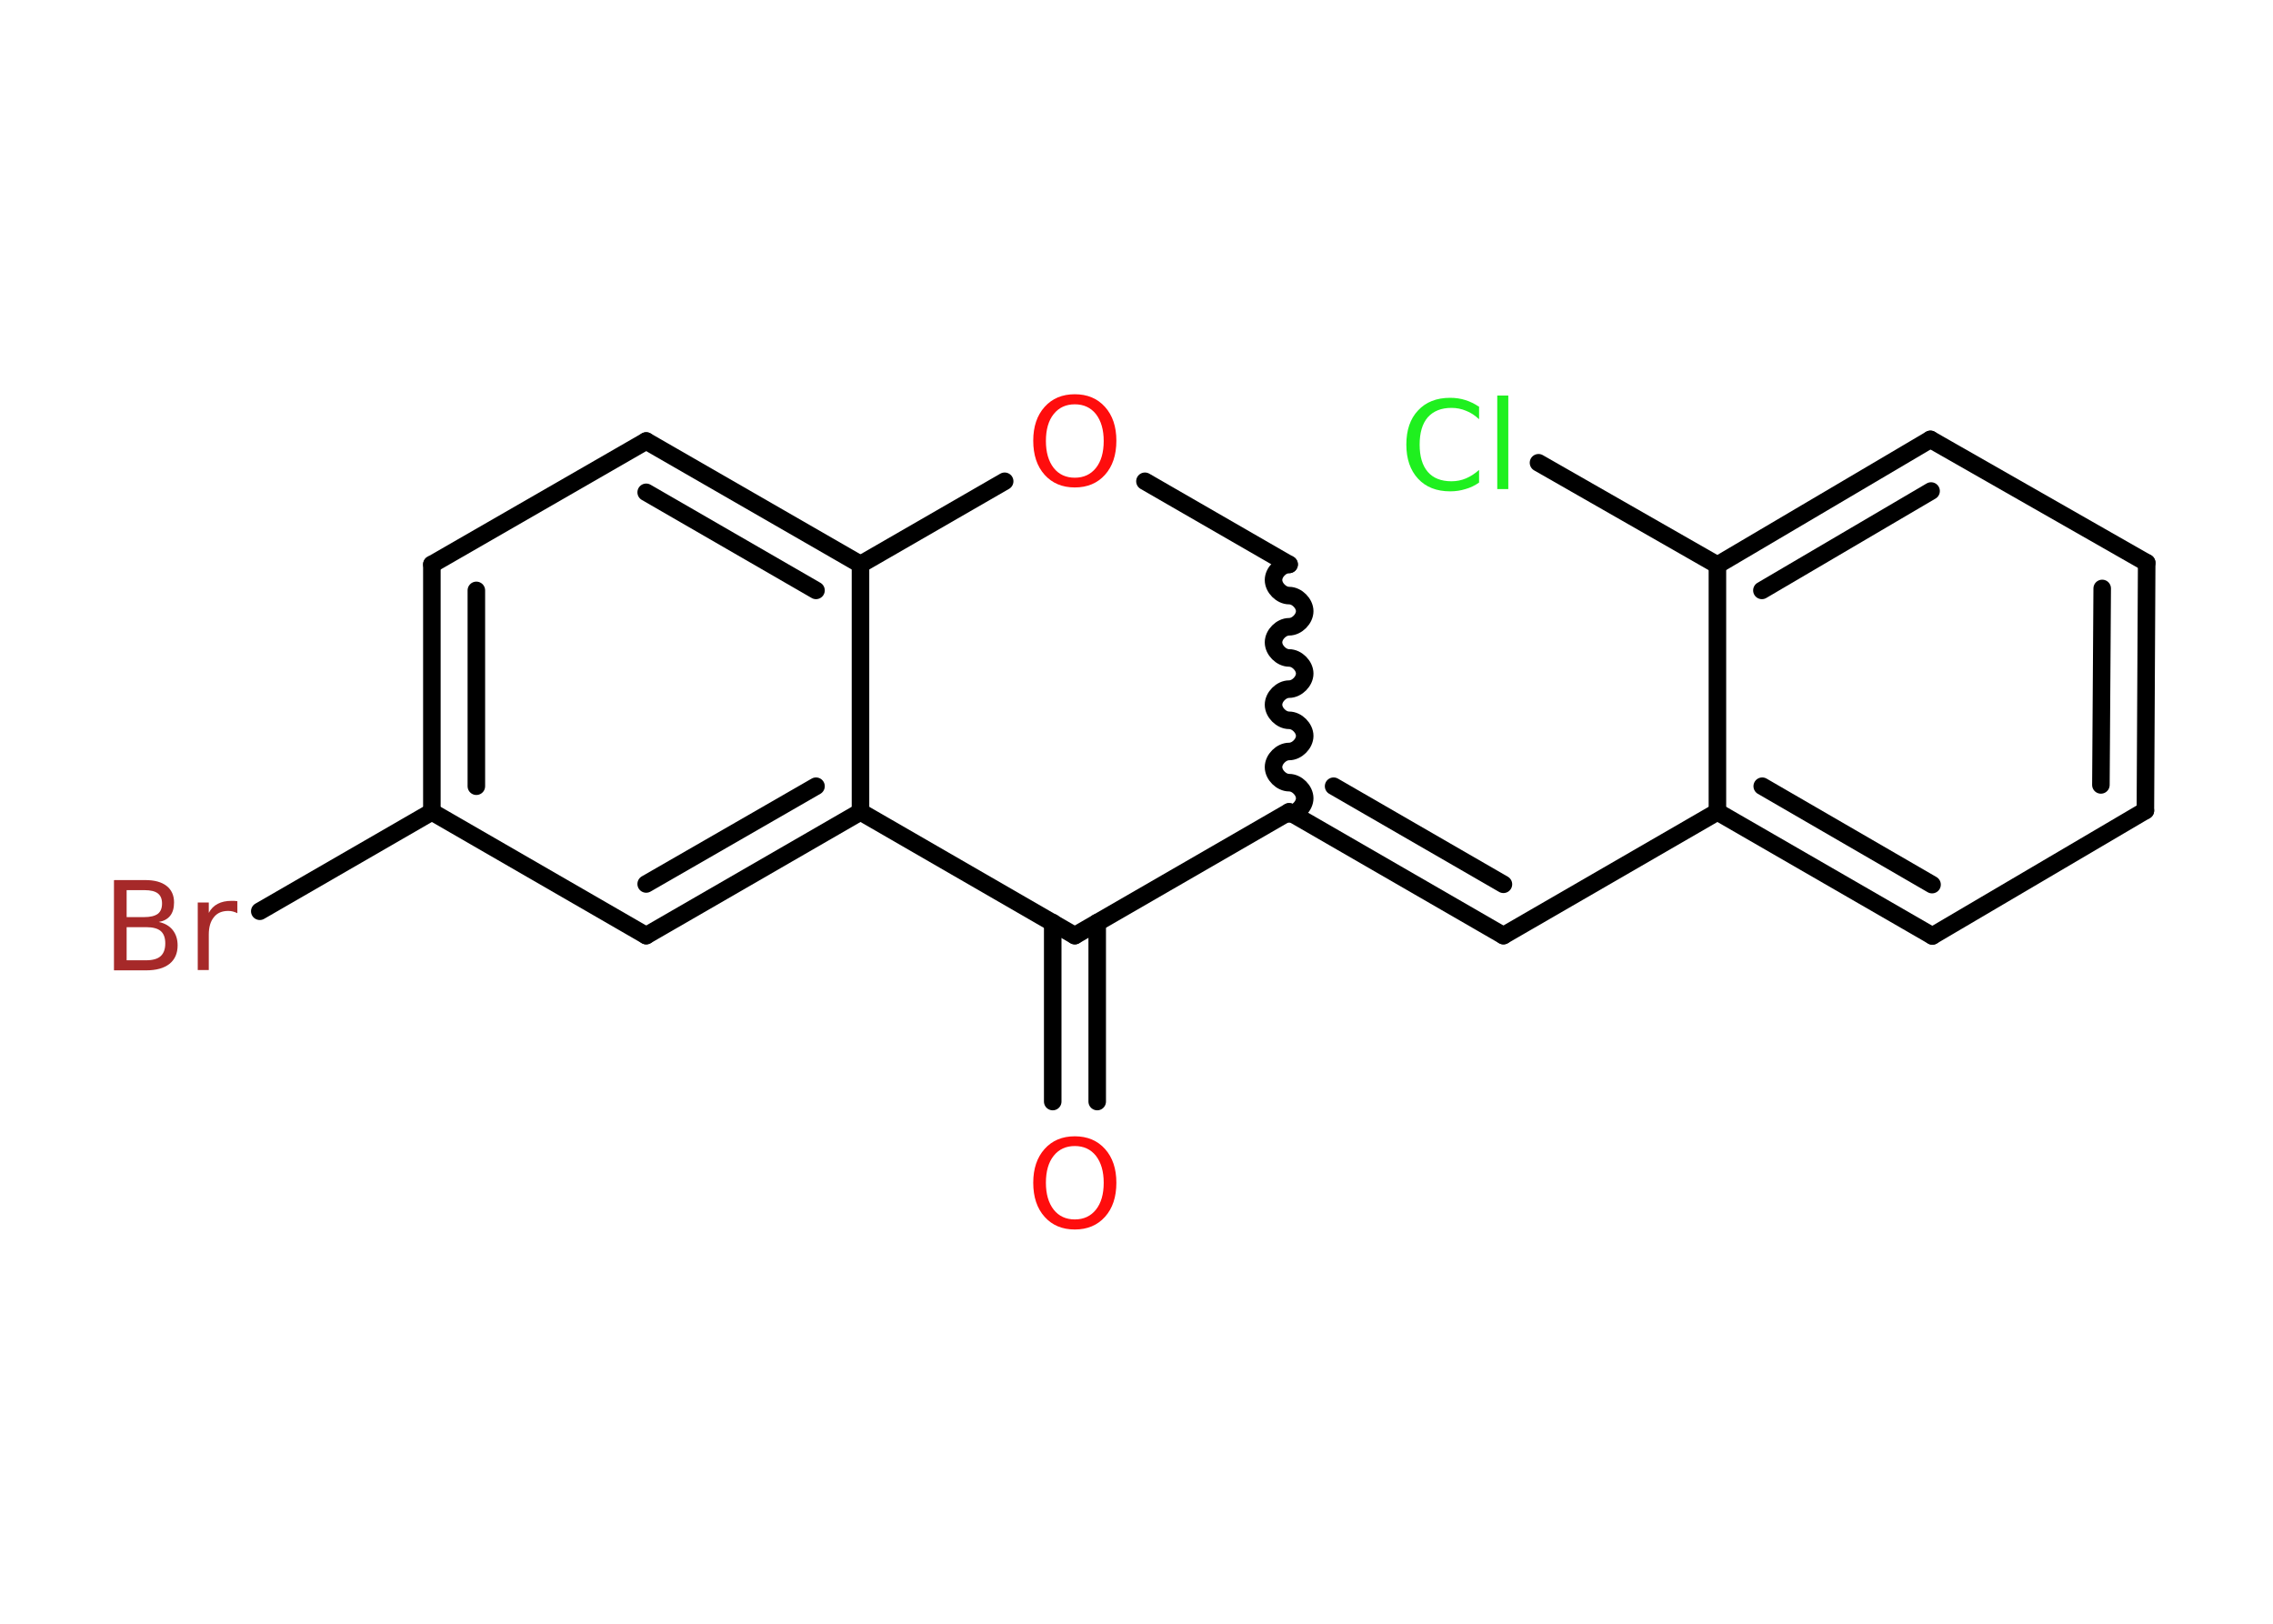 <?xml version='1.0' encoding='UTF-8'?>
<!DOCTYPE svg PUBLIC "-//W3C//DTD SVG 1.1//EN" "http://www.w3.org/Graphics/SVG/1.1/DTD/svg11.dtd">
<svg version='1.2' xmlns='http://www.w3.org/2000/svg' xmlns:xlink='http://www.w3.org/1999/xlink' width='70.0mm' height='50.0mm' viewBox='0 0 70.0 50.0'>
  <desc>Generated by the Chemistry Development Kit (http://github.com/cdk)</desc>
  <g stroke-linecap='round' stroke-linejoin='round' stroke='#000000' stroke-width='.54' fill='#FF0D0D'>
    <rect x='.0' y='.0' width='70.0' height='50.0' fill='#FFFFFF' stroke='none'/>
    <g id='mol1' class='mol'>
      <g id='mol1bnd1' class='bond'>
        <line x1='32.42' y1='33.92' x2='32.42' y2='28.41'/>
        <line x1='33.79' y1='33.92' x2='33.79' y2='28.41'/>
      </g>
      <line id='mol1bnd2' class='bond' x1='33.1' y1='28.81' x2='39.7' y2='25.0'/>
      <g id='mol1bnd3' class='bond'>
        <line x1='46.3' y1='28.81' x2='39.7' y2='25.0'/>
        <line x1='46.3' y1='27.23' x2='41.07' y2='24.21'/>
      </g>
      <line id='mol1bnd4' class='bond' x1='46.3' y1='28.81' x2='52.89' y2='25.0'/>
      <g id='mol1bnd5' class='bond'>
        <line x1='52.89' y1='25.0' x2='59.51' y2='28.82'/>
        <line x1='54.27' y1='24.21' x2='59.5' y2='27.24'/>
      </g>
      <line id='mol1bnd6' class='bond' x1='59.51' y1='28.82' x2='66.07' y2='24.96'/>
      <g id='mol1bnd7' class='bond'>
        <line x1='66.07' y1='24.96' x2='66.11' y2='17.33'/>
        <line x1='64.7' y1='24.17' x2='64.74' y2='18.12'/>
      </g>
      <line id='mol1bnd8' class='bond' x1='66.11' y1='17.33' x2='59.45' y2='13.53'/>
      <g id='mol1bnd9' class='bond'>
        <line x1='59.45' y1='13.53' x2='52.89' y2='17.4'/>
        <line x1='59.47' y1='15.12' x2='54.26' y2='18.18'/>
      </g>
      <line id='mol1bnd10' class='bond' x1='52.89' y1='25.0' x2='52.89' y2='17.4'/>
      <line id='mol1bnd11' class='bond' x1='52.89' y1='17.4' x2='47.38' y2='14.25'/>
      <path id='mol1bnd12' class='bond' d='M39.7 17.38c-.24 .0 -.48 .24 -.48 .48c.0 .24 .24 .48 .48 .48c.24 .0 .48 .24 .48 .48c.0 .24 -.24 .48 -.48 .48c-.24 .0 -.48 .24 -.48 .48c.0 .24 .24 .48 .48 .48c.24 .0 .48 .24 .48 .48c.0 .24 -.24 .48 -.48 .48c-.24 .0 -.48 .24 -.48 .48c.0 .24 .24 .48 .48 .48c.24 .0 .48 .24 .48 .48c.0 .24 -.24 .48 -.48 .48c-.24 .0 -.48 .24 -.48 .48c.0 .24 .24 .48 .48 .48c.24 .0 .48 .24 .48 .48c.0 .24 -.24 .48 -.48 .48' fill='none' stroke='#000000' stroke-width='.54'/>
      <line id='mol1bnd13' class='bond' x1='39.7' y1='17.38' x2='35.26' y2='14.82'/>
      <line id='mol1bnd14' class='bond' x1='30.94' y1='14.82' x2='26.5' y2='17.38'/>
      <g id='mol1bnd15' class='bond'>
        <line x1='26.5' y1='17.38' x2='19.9' y2='13.58'/>
        <line x1='25.13' y1='18.18' x2='19.9' y2='15.16'/>
      </g>
      <line id='mol1bnd16' class='bond' x1='19.9' y1='13.58' x2='13.3' y2='17.38'/>
      <g id='mol1bnd17' class='bond'>
        <line x1='13.3' y1='17.38' x2='13.3' y2='25.0'/>
        <line x1='14.67' y1='18.18' x2='14.67' y2='24.21'/>
      </g>
      <line id='mol1bnd18' class='bond' x1='13.3' y1='25.0' x2='8.0' y2='28.06'/>
      <line id='mol1bnd19' class='bond' x1='13.3' y1='25.0' x2='19.9' y2='28.81'/>
      <g id='mol1bnd20' class='bond'>
        <line x1='19.9' y1='28.81' x2='26.5' y2='25.0'/>
        <line x1='19.9' y1='27.22' x2='25.13' y2='24.21'/>
      </g>
      <line id='mol1bnd21' class='bond' x1='26.5' y1='17.38' x2='26.5' y2='25.0'/>
      <line id='mol1bnd22' class='bond' x1='33.1' y1='28.81' x2='26.5' y2='25.0'/>
      <path id='mol1atm1' class='atom' d='M33.1 35.29q-.41 .0 -.65 .3q-.24 .3 -.24 .83q.0 .52 .24 .83q.24 .3 .65 .3q.41 .0 .65 -.3q.24 -.3 .24 -.83q.0 -.52 -.24 -.83q-.24 -.3 -.65 -.3zM33.1 34.99q.58 .0 .93 .39q.35 .39 .35 1.04q.0 .66 -.35 1.05q-.35 .39 -.93 .39q-.58 .0 -.93 -.39q-.35 -.39 -.35 -1.05q.0 -.65 .35 -1.04q.35 -.39 .93 -.39z' stroke='none'/>
      <path id='mol1atm11' class='atom' d='M45.55 12.51v.4q-.19 -.18 -.4 -.26q-.21 -.09 -.45 -.09q-.47 .0 -.73 .29q-.25 .29 -.25 .84q.0 .55 .25 .84q.25 .29 .73 .29q.24 .0 .45 -.09q.21 -.09 .4 -.26v.39q-.2 .14 -.42 .2q-.22 .07 -.47 .07q-.63 .0 -.99 -.39q-.36 -.39 -.36 -1.05q.0 -.67 .36 -1.05q.36 -.39 .99 -.39q.25 .0 .47 .07q.22 .07 .41 .2zM46.11 12.18h.34v2.88h-.34v-2.88z' stroke='none' fill='#1FF01F'/>
      <path id='mol1atm13' class='atom' d='M33.1 12.45q-.41 .0 -.65 .3q-.24 .3 -.24 .83q.0 .52 .24 .83q.24 .3 .65 .3q.41 .0 .65 -.3q.24 -.3 .24 -.83q.0 -.52 -.24 -.83q-.24 -.3 -.65 -.3zM33.1 12.14q.58 .0 .93 .39q.35 .39 .35 1.04q.0 .66 -.35 1.05q-.35 .39 -.93 .39q-.58 .0 -.93 -.39q-.35 -.39 -.35 -1.05q.0 -.65 .35 -1.04q.35 -.39 .93 -.39z' stroke='none'/>
      <path id='mol1atm18' class='atom' d='M3.9 28.55v1.02h.6q.31 .0 .45 -.13q.14 -.13 .14 -.39q.0 -.26 -.14 -.38q-.14 -.12 -.45 -.12h-.6zM3.9 27.41v.83h.55q.27 .0 .41 -.1q.13 -.1 .13 -.32q.0 -.21 -.13 -.31q-.13 -.1 -.41 -.1h-.55zM3.52 27.1h.95q.43 .0 .66 .18q.23 .18 .23 .51q.0 .26 -.12 .41q-.12 .15 -.35 .19q.28 .06 .43 .25q.15 .19 .15 .47q.0 .37 -.25 .57q-.25 .2 -.72 .2h-.99v-2.77zM7.31 28.12q-.06 -.03 -.13 -.05q-.07 -.02 -.15 -.02q-.29 .0 -.44 .19q-.16 .19 -.16 .54v1.09h-.34v-2.08h.34v.32q.1 -.19 .28 -.28q.17 -.09 .42 -.09q.04 .0 .08 .0q.04 .0 .1 .01v.35z' stroke='none' fill='#A62929'/>
    </g>
  </g>
</svg>
